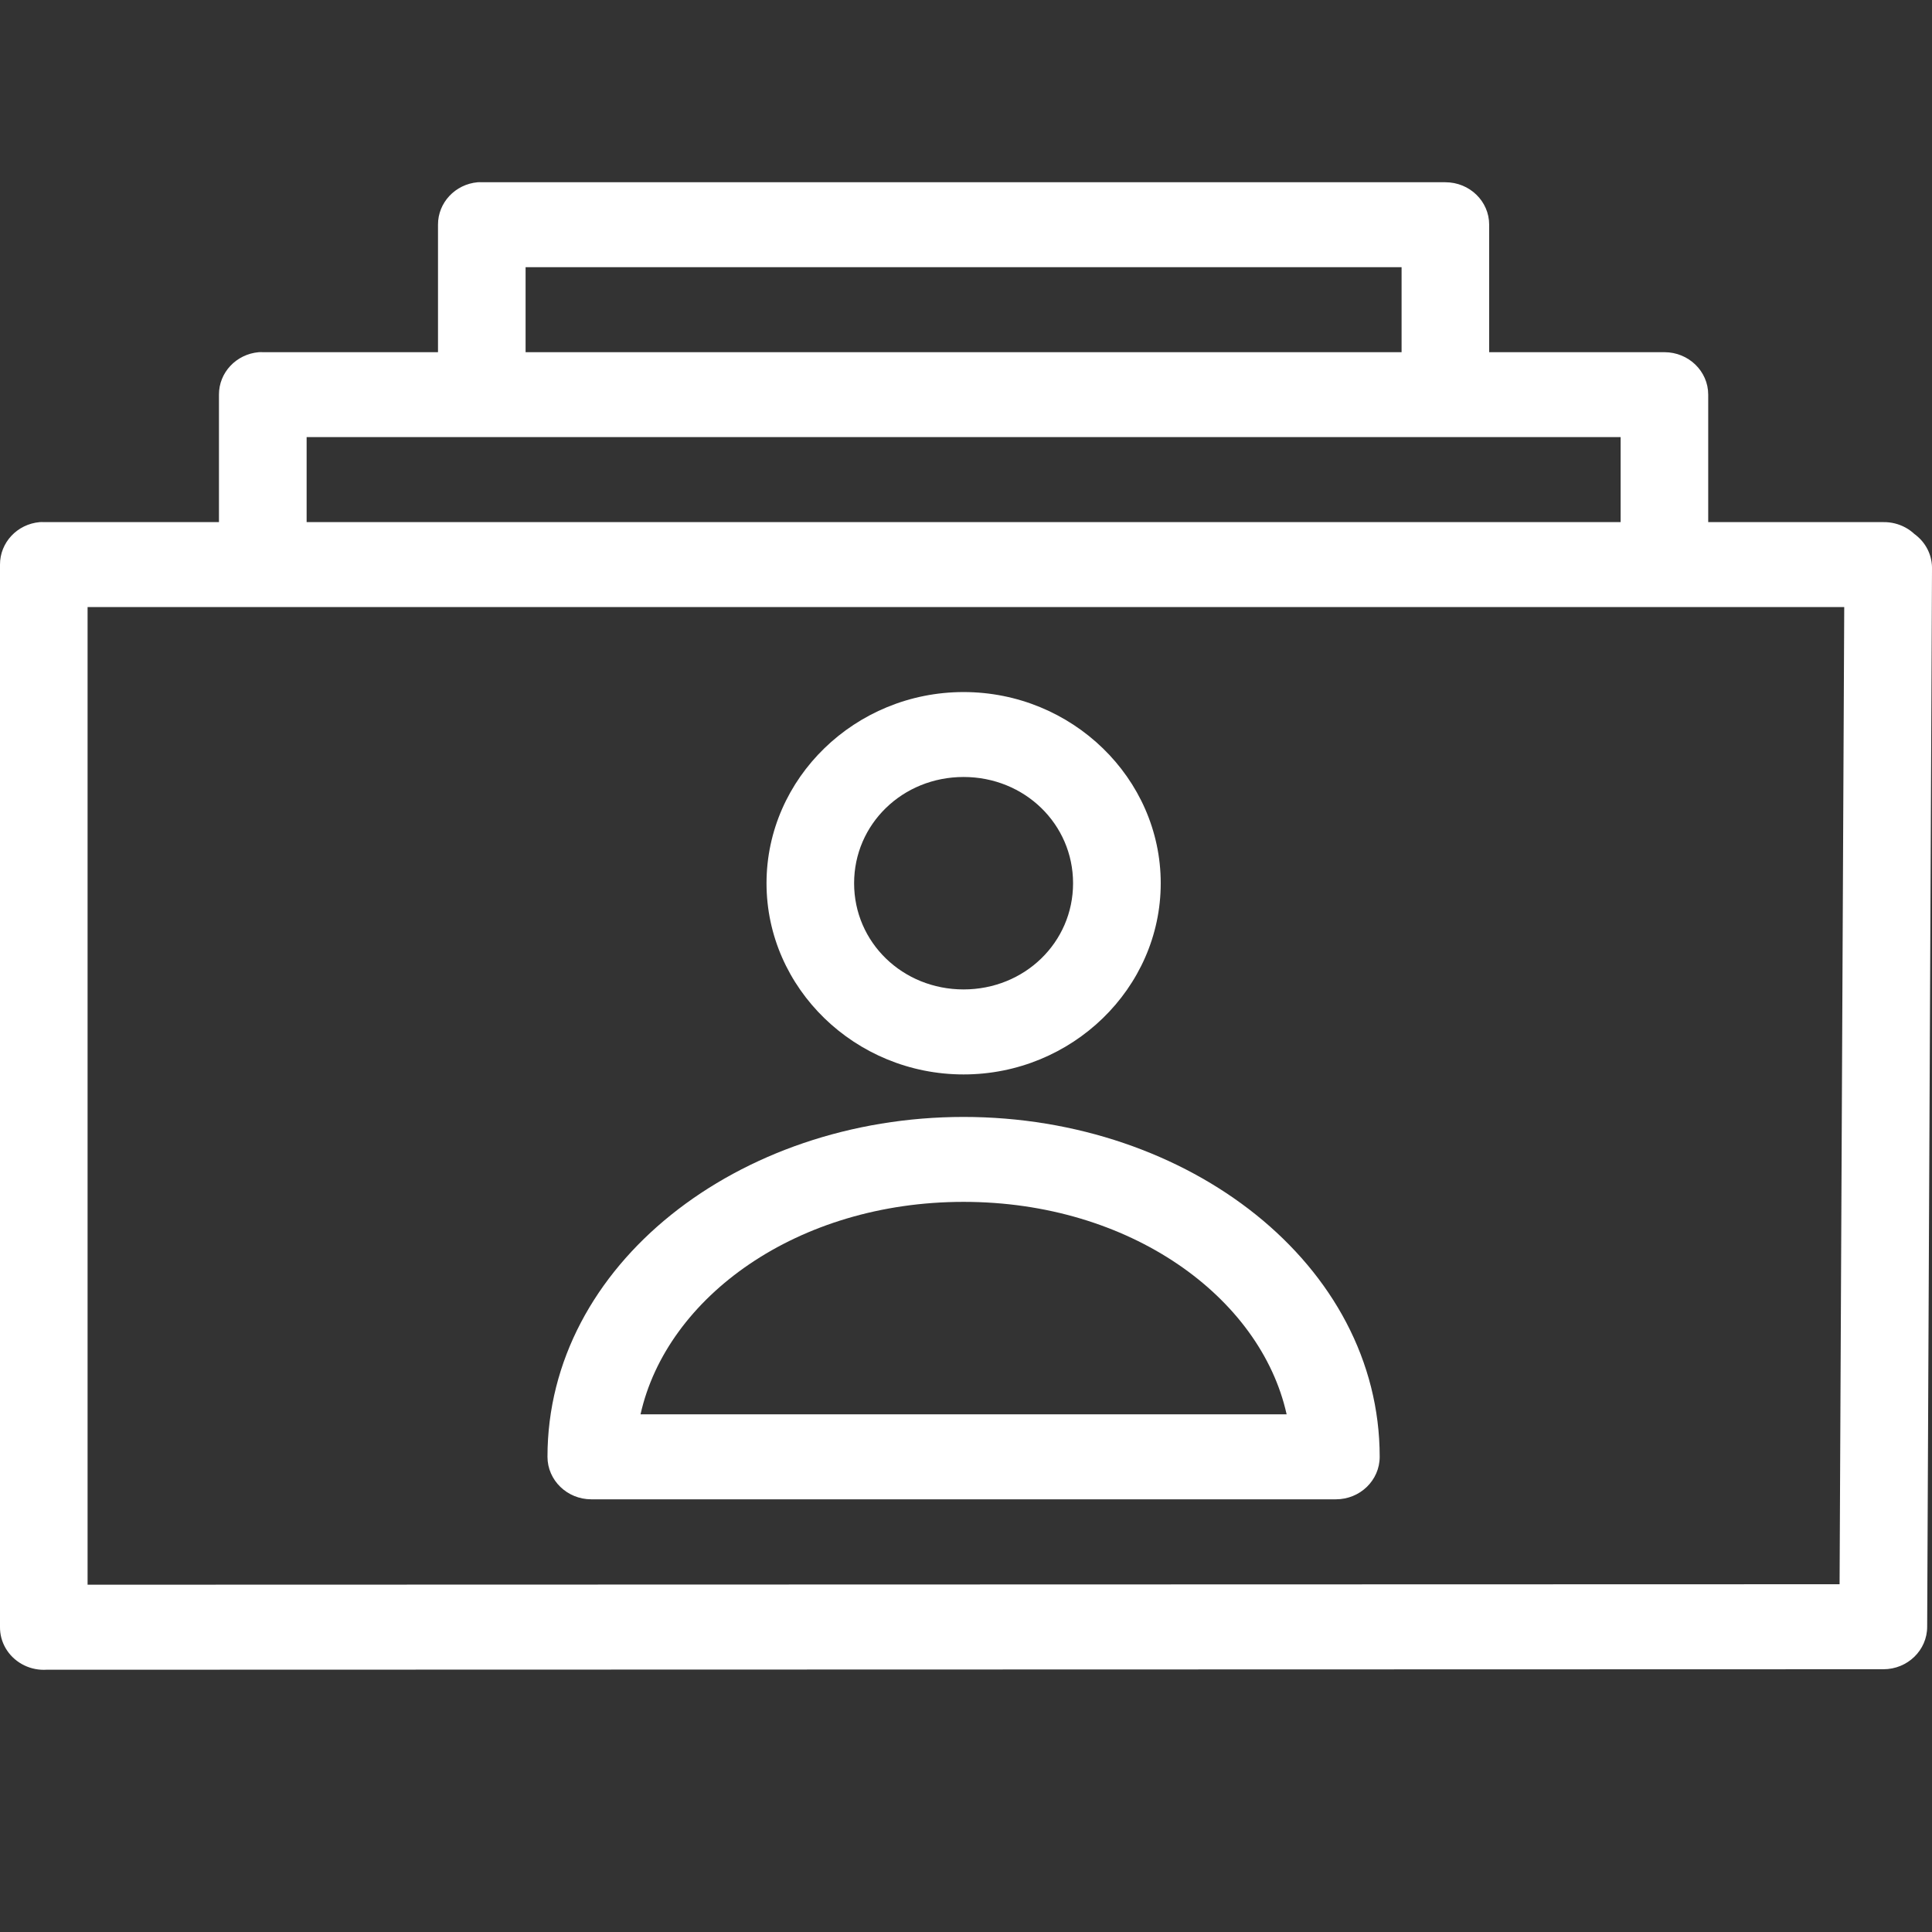 <?xml version="1.0" encoding="UTF-8"?>
<svg width="24px" height="24px" viewBox="0 0 24 24" version="1.1" xmlns="http://www.w3.org/2000/svg" xmlns:xlink="http://www.w3.org/1999/xlink">
    <rect x="0" y="0" width="24" height="24" fill="#333333" stroke="none"/>
    <!-- Generator: Sketch 48.1 (47250) - http://www.bohemiancoding.com/sketch -->
    <title>Rectangle 6</title>
    <desc>Created with Sketch.</desc>
    <defs></defs>
    <g id="Artboard-2" stroke="none" stroke-width="1" fill="none" fill-rule="evenodd" transform="translate(-556, -771)">
        <g id="AccountList_Icon" transform="translate(556, 771)" fill="#FFFFFF" fill-rule="nonzero">
            <g id="AccountList" transform="translate(0, 2)">
                <g id="Group" transform="translate(0, 0.168)">
                    <path d="M5.934,0.096 C5.654,0.121 5.44,0.35 5.441,0.623 L5.441,2.207 L3.265,2.207 C3.248,2.206 3.231,2.206 3.214,2.207 C2.933,2.232 2.719,2.461 2.72,2.734 L2.72,4.318 L0.544,4.318 C0.527,4.317 0.51,4.317 0.493,4.318 C0.213,4.343 -0.001,4.572 4.79391264e-07,4.846 L4.79391264e-07,18.04 C-0.003,18.23 0.1,18.407 0.27,18.503 C0.439,18.599 0.649,18.599 0.818,18.503 C0.988,18.407 1.091,18.23 1.088,18.04 L1.088,5.373 L23.396,5.373 C23.592,5.376 23.775,5.276 23.874,5.112 C23.973,4.947 23.973,4.744 23.874,4.58 C23.775,4.415 23.592,4.315 23.396,4.318 L21.22,4.318 L21.22,2.734 C21.22,2.443 20.976,2.207 20.676,2.207 L18.499,2.207 L18.499,0.623 C18.499,0.332 18.256,0.096 17.955,0.096 L5.985,0.096 C5.968,0.095 5.951,0.095 5.934,0.096 Z M6.529,1.151 L17.411,1.151 L17.411,2.207 L6.529,2.207 L6.529,1.151 Z M3.809,3.262 L20.132,3.262 L20.132,4.318 L3.809,4.318 L3.809,3.262 Z M23.396,4.363 C23.116,4.393 22.906,4.626 22.912,4.899 L22.852,17.512 L0.604,17.518 C0.408,17.515 0.225,17.615 0.127,17.78 C0.028,17.944 0.028,18.147 0.127,18.312 C0.225,18.476 0.408,18.576 0.604,18.574 L23.396,18.568 C23.697,18.568 23.94,18.331 23.94,18.04 L24,4.899 C24.003,4.747 23.939,4.601 23.823,4.499 C23.708,4.396 23.552,4.347 23.396,4.363 Z M11.97,6.429 C10.624,6.429 9.522,7.498 9.522,8.804 C9.522,10.109 10.624,11.179 11.97,11.179 C13.316,11.179 14.419,10.109 14.419,8.804 C14.419,7.498 13.316,6.429 11.97,6.429 Z M11.97,7.484 C12.728,7.484 13.33,8.069 13.33,8.804 C13.33,9.539 12.728,10.123 11.97,10.123 C11.212,10.123 10.61,9.539 10.61,8.804 C10.61,8.069 11.212,7.484 11.97,7.484 Z M11.97,11.707 C9.174,11.707 6.801,13.542 6.801,15.929 C6.801,16.22 7.045,16.457 7.345,16.457 L16.595,16.457 C16.896,16.457 17.139,16.22 17.139,15.929 C17.139,13.542 14.767,11.707 11.97,11.707 Z M11.97,12.762 C14.035,12.762 15.658,13.943 15.983,15.401 L7.957,15.401 C8.282,13.943 9.905,12.762 11.97,12.762 Z" id="Shape"></path>
                </g>
            </g>
        </g>
    </g>
</svg>